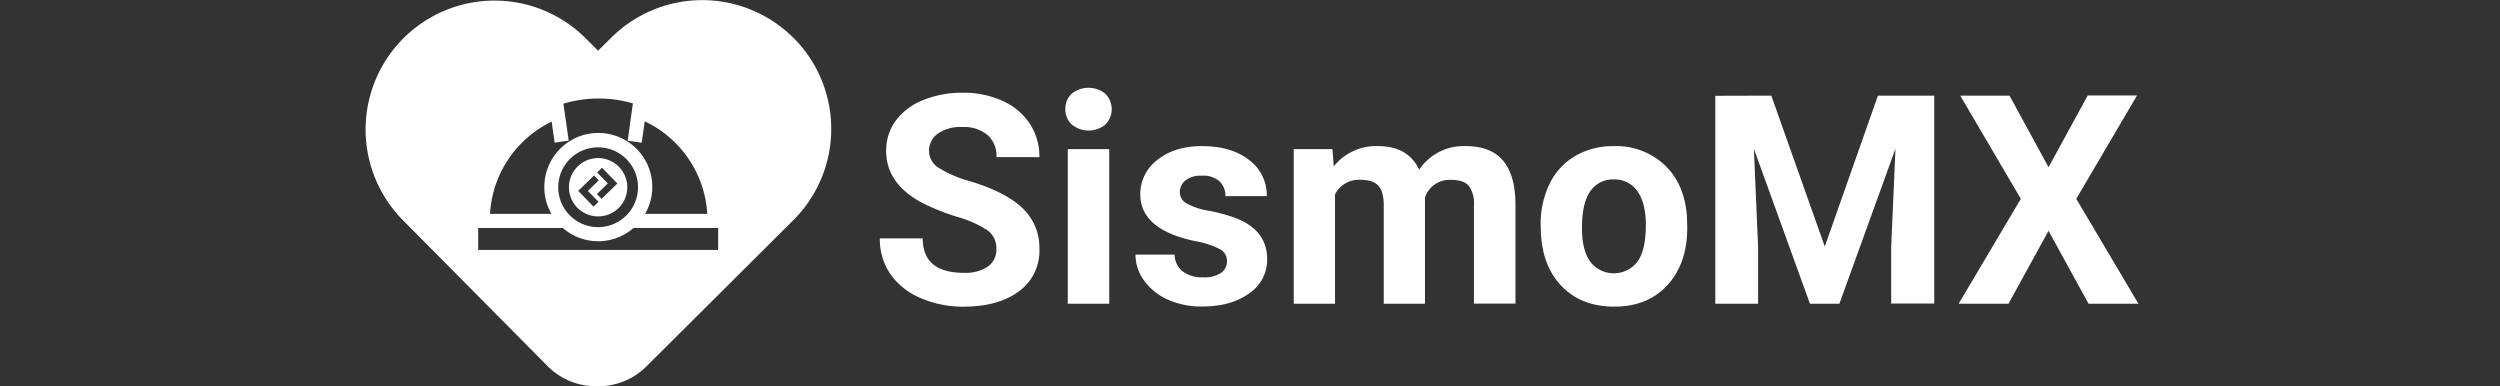 <svg xmlns="http://www.w3.org/2000/svg" xmlns:xlink="http://www.w3.org/1999/xlink" viewBox="828 246 589 91">
  <rect x="828" y="246" width="589" height="91" fill="#333333" stroke="none"/>
  <defs>
    <style>
      .cls-1 {
        clip-path: url(#clip-Artboard_2);
      }

      .cls-2 {
        fill: #fff;
      }
    </style>
    <clipPath id="clip-Artboard_2">
      <rect x="828" y="246" width="589" height="91"/>
    </clipPath>
  </defs>
  <g id="Artboard_2" data-name="Artboard – 2" class="cls-1">
    <g id="Group_3" data-name="Group 3" transform="translate(913.692 246)">
      <g id="Group_2" data-name="Group 2" transform="translate(0.308)">
        <path id="Path_1" data-name="Path 1" class="cls-2" d="M103.982,75.26a6.872,6.872,0,1,0,6.872,6.872h0A6.877,6.877,0,0,0,103.982,75.26Zm-.292,8.479,2.568-2.5-2.5-2.592,1.138-1.118,3.616,3.725-3.705,3.616Zm.381,1.83-1.163,1.138-3.616-3.725,3.725-3.616,1.118,1.138L101.567,83Z" transform="translate(-49.066 -38.018)"/>
        <path id="Path_2" data-name="Path 2" class="cls-2" d="M100.919,8.895a30.4,30.4,0,0,0-42.951,0l-3.057,3.028L51.863,8.895A30.373,30.373,0,0,0,8.873,51.811l.04.04L43.038,86.268a16.034,16.034,0,0,0,11.646,4.71,16.034,16.034,0,0,0,11.646-4.71l34.59-34.432a30.346,30.346,0,0,0,.054-42.916h0ZM43.968,28.634l.693,4.947,3.324-.47-1.252-8.7a28.812,28.812,0,0,1,16.375-.069l-1.227,8.791,3.3.47.712-5.041a25.819,25.819,0,0,1,14.738,21.8H65.987A12.719,12.719,0,1,0,42.241,44.1a12.482,12.482,0,0,0,1.672,6.268H29.443A25.775,25.775,0,0,1,43.968,28.634ZM64.31,44.094a9.4,9.4,0,1,1-9.4-9.4h0A9.4,9.4,0,0,1,64.31,44.094ZM83.194,58.861H26.653v-5.17H46.6a12.65,12.65,0,0,0,16.647,0H83.194Z" transform="translate(0.005 0.02)"/>
      </g>
      <g id="Group_1" data-name="Group 1" transform="translate(121.588 20.685)">
        <path id="Path_3" data-name="Path 3" class="cls-2" d="M274.013,94.126a5.183,5.183,0,0,0-2.023-4.395,26.466,26.466,0,0,0-7.27-3.23,51.471,51.471,0,0,1-8.314-3.351Q248.057,78.641,248.057,71a11.835,11.835,0,0,1,2.236-7.1,14.611,14.611,0,0,1,6.432-4.863,24.21,24.21,0,0,1,9.407-1.754A22.009,22.009,0,0,1,275.5,59.21a14.909,14.909,0,0,1,6.39,5.367,14.05,14.05,0,0,1,2.272,7.881h-10.11a6.61,6.61,0,0,0-2.13-5.232,8.74,8.74,0,0,0-5.957-1.867,9.3,9.3,0,0,0-5.758,1.569,4.97,4.97,0,0,0-2.052,4.125,4.721,4.721,0,0,0,2.407,4,27.191,27.191,0,0,0,7.1,3.032q8.619,2.591,12.559,6.432a12.779,12.779,0,0,1,3.94,9.563,11.753,11.753,0,0,1-4.813,9.982q-4.814,3.592-12.964,3.621a25.026,25.026,0,0,1-10.28-2.059,16.329,16.329,0,0,1-7.1-5.68,14.519,14.519,0,0,1-2.442-8.349h10.11q0,8.115,9.7,8.115a9.452,9.452,0,0,0,5.623-1.463,4.764,4.764,0,0,0,2.023-4.125Z" transform="translate(-246.556 -56.119)"/>
        <path id="Path_4" data-name="Path 4" class="cls-2" d="M308.139,60.661a4.792,4.792,0,0,1,1.462-3.6,6.312,6.312,0,0,1,7.966,0,5.14,5.14,0,0,1,0,7.242,6.241,6.241,0,0,1-7.909,0A4.778,4.778,0,0,1,308.139,60.661Zm10.337,45.856h-9.769V70.1h9.762Z" transform="translate(-264.417 -55.646)"/>
        <path id="Path_5" data-name="Path 5" class="cls-2" d="M352.961,102.064a3.138,3.138,0,0,0-1.768-2.84,20.084,20.084,0,0,0-5.68-1.832q-12.978-2.7-12.978-11.033a10.01,10.01,0,0,1,4.025-8.1Q340.573,75,347.069,75q6.936,0,11.1,3.266a10.294,10.294,0,0,1,4.16,8.519h-9.733a4.714,4.714,0,0,0-1.349-3.45,5.707,5.707,0,0,0-4.21-1.363,5.821,5.821,0,0,0-3.834,1.086,3.507,3.507,0,0,0-1.349,2.84,3,3,0,0,0,1.569,2.591,15.739,15.739,0,0,0,5.169,1.718,42.263,42.263,0,0,1,6.127,1.633q7.71,2.84,7.71,9.8a9.506,9.506,0,0,1-4.26,8.065q-4.26,3.081-11.04,3.081A19.262,19.262,0,0,1,339,111.151a13.638,13.638,0,0,1-5.573-4.48,10.408,10.408,0,0,1-2.023-6.113h9.229a5.076,5.076,0,0,0,1.917,3.976,7.611,7.611,0,0,0,4.778,1.377,7.043,7.043,0,0,0,4.26-1.058A3.3,3.3,0,0,0,352.961,102.064Z" transform="translate(-271.164 -61.26)"/>
        <path id="Path_6" data-name="Path 6" class="cls-2" d="M393.043,75.71l.305,4.075A12.75,12.75,0,0,1,403.813,75q7.036,0,9.662,5.552A12.584,12.584,0,0,1,424.444,75q5.928,0,8.818,3.45t2.9,10.387V112.1h-9.783V88.9a6.938,6.938,0,0,0-1.214-4.53q-1.214-1.434-4.26-1.42a6.074,6.074,0,0,0-6.063,4.175v25.012h-9.712v-23.2q0-3.166-1.242-4.579t-4.26-1.42a6.3,6.3,0,0,0-5.978,3.422v25.771H383.92V75.71Z" transform="translate(-286.398 -61.26)"/>
        <path id="Path_7" data-name="Path 7" class="cls-2" d="M465.859,93.578a21.6,21.6,0,0,1,2.087-9.662,15.278,15.278,0,0,1,6.006-6.567A17.536,17.536,0,0,1,483.068,75a16.718,16.718,0,0,1,12.069,4.508q4.7,4.508,5.2,12.254l.064,2.492q0,8.385-4.679,13.489t-12.559,5.069q-7.88,0-12.573-5.048t-4.7-13.738Zm9.733.71q0,5.2,1.952,7.944a7.014,7.014,0,0,0,11.111,0q1.988-2.712,1.988-8.683,0-5.062-1.966-7.9a6.461,6.461,0,0,0-5.587-2.8,6.39,6.39,0,0,0-5.545,2.8q-1.952,2.776-1.952,8.6Z" transform="translate(-310.162 -61.258)"/>
        <path id="Path_8" data-name="Path 8" class="cls-2" d="M537.018,58.25,549.613,93.8,562.136,58.25H575.4v48.987H565.26V93.876l1.008-23.13-13.212,36.527H546.12l-13.212-36.5.994,23.1v13.4H523.82V58.285Z" transform="translate(-326.975 -56.402)"/>
        <path id="Path_9" data-name="Path 9" class="cls-2" d="M625.758,75.094l9.229-16.9H646.6L632.29,82.541l14.646,24.714H635.179l-9.428-17.174-9.428,17.174H604.58l14.646-24.714L604.949,58.233h11.615Z" transform="translate(-350.399 -56.384)"/>
      </g>
    </g>
  </g>
</svg>
